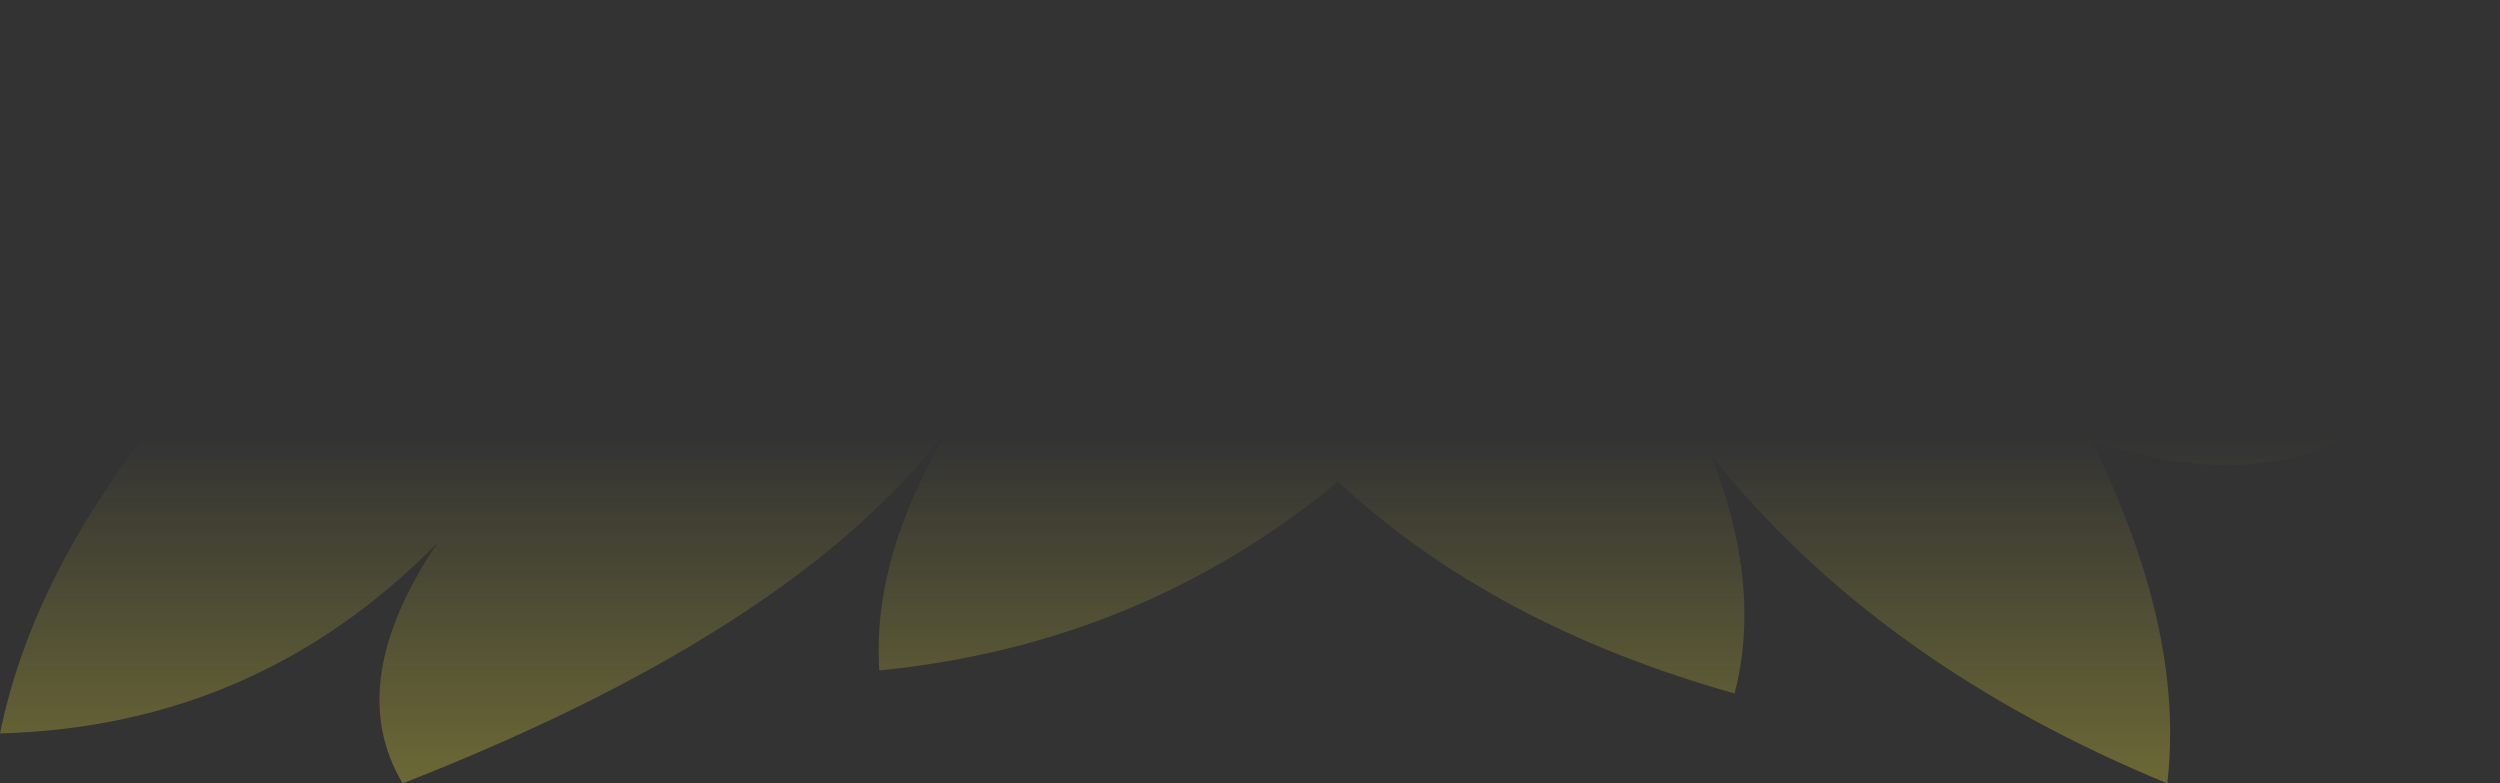 <?xml version="1.0" encoding="UTF-8" standalone="no"?>
<svg xmlns:xlink="http://www.w3.org/1999/xlink" height="39.2px" width="125.1px" xmlns="http://www.w3.org/2000/svg">
  <rect width="100%" height="100%" fill="#333333" stroke="none"/>
  <g transform="matrix(1.0, 0.0, 0.0, 1.0, 62.55, 19.6)">
    <path d="M35.8 -15.6 Q42.55 -14.05 47.85 -10.65 53.0 -7.3 62.55 -7.0 56.55 7.3 42.1 2.45 46.8 11.95 45.9 19.6 31.35 13.6 23.05 3.15 25.65 9.65 24.25 15.1 12.15 11.7 4.4 4.5 -5.45 12.65 -18.55 13.95 -18.95 7.8 -14.45 0.9 -21.7 11.5 -42.4 19.6 -45.4 14.6 -40.65 7.55 -49.65 16.75 -62.55 17.1 -60.9 9.0 -54.25 0.85 -50.7 -6.55 -40.7 -13.6 -7.6 -24.5 35.8 -15.6" fill="url(#gradient0)" fill-rule="evenodd" stroke="none"/>
  </g>
  <defs>
    <linearGradient gradientTransform="matrix(0.0, 0.084, -0.076, 0.0, 0.0, 71.1)" gradientUnits="userSpaceOnUse" id="gradient0" spreadMethod="pad" x1="-819.2" x2="819.2">
      <stop offset="0.0" stop-color="#fff23c" stop-opacity="0.0"/>
      <stop offset="0.38" stop-color="#fff23c" stop-opacity="0.847"/>
      <stop offset="0.604" stop-color="#fff23c" stop-opacity="0.8"/>
      <stop offset="1.0" stop-color="#fff23c" stop-opacity="0.0"/>
    </linearGradient>
  </defs>
</svg>
